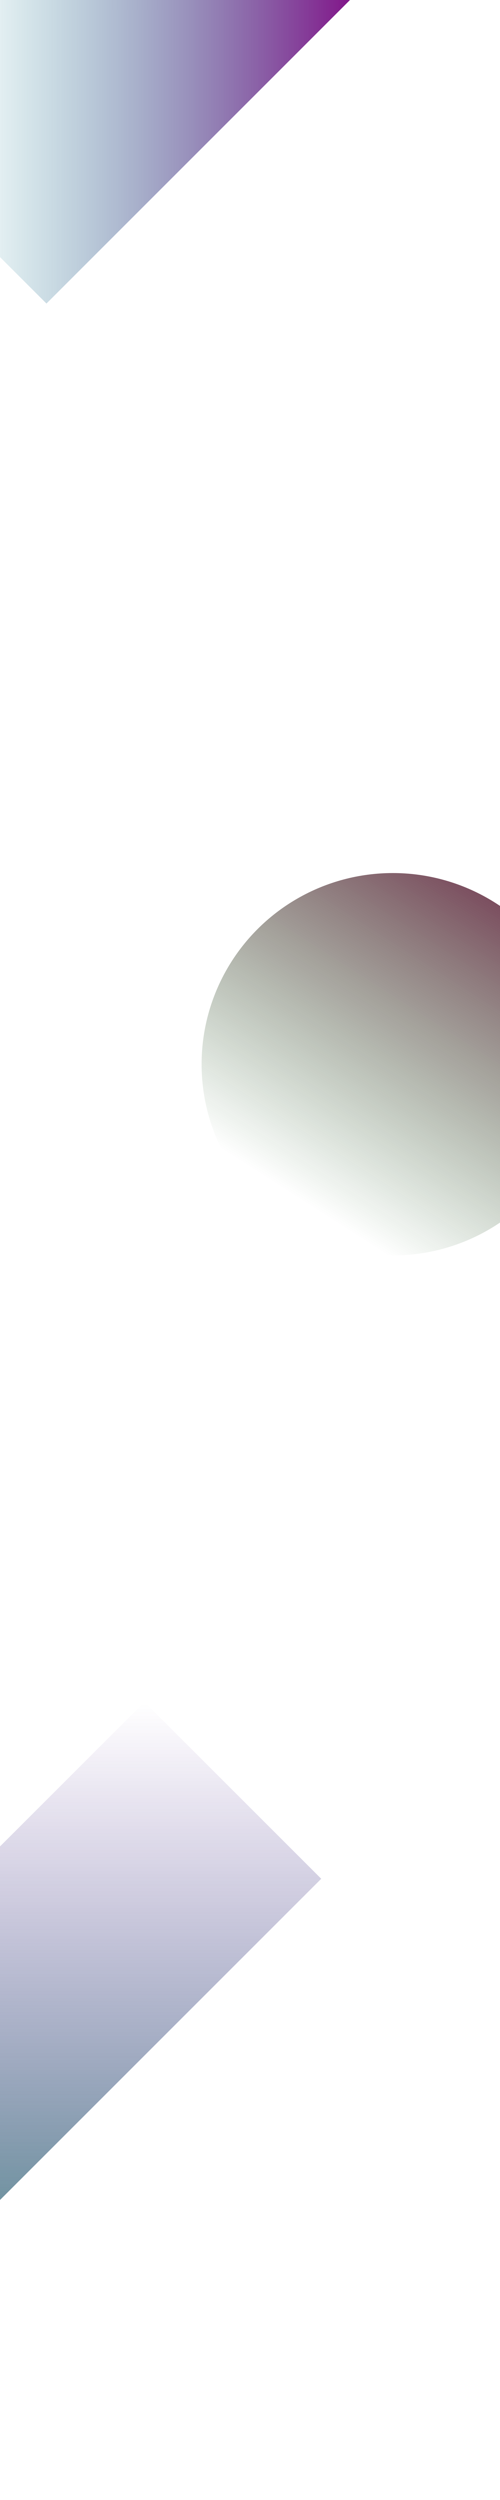 <?xml version="1.0" encoding="UTF-8" standalone="no"?>
<svg
   xmlns:dc="http://purl.org/dc/elements/1.1/"
   xmlns:cc="http://creativecommons.org/ns#"
   xmlns:rdf="http://www.w3.org/1999/02/22-rdf-syntax-ns#"
   xmlns:svg="http://www.w3.org/2000/svg"
   xmlns="http://www.w3.org/2000/svg"
   xmlns:xlink="http://www.w3.org/1999/xlink"
   xmlns:sodipodi="http://sodipodi.sourceforge.net/DTD/sodipodi-0.dtd"
   xmlns:inkscape="http://www.inkscape.org/namespaces/inkscape"
   id="bg"
   data-name="bg"
   viewBox="0 0 1000 5000"
   version="1.1"
   sodipodi:docname="bg.svg"
   inkscape:version="0.92.5 (2060ec1f9f, 2020-04-08)"
   width="1000"
   height="5000">
  <sodipodi:namedview
     borderopacity="1"
     objecttolerance="10"
     gridtolerance="10"
     guidetolerance="10"
     inkscape:pageopacity="0"
     inkscape:pageshadow="2"
     inkscape:window-width="1920"
     inkscape:window-height="1043"
     id="namedview67"
     showgrid="true"
     showguides="false"
     inkscape:zoom="0.10241514"
     inkscape:cx="143.89693"
     inkscape:cy="2720.1341"
     inkscape:window-x="1600"
     inkscape:window-y="0"
     inkscape:window-maximized="1"
     inkscape:current-layer="bg">
    <inkscape:grid
       type="xygrid"
       id="grid88"
       enabled="true"
       spacingx="10"
       spacingy="10" />
    <inkscape:grid
       type="axonomgrid"
       id="grid90"
       units="mm"
       empspacing="5"
       enabled="false"
       gridanglex="30"
       spacingy="11.339" />
  </sodipodi:namedview>
  <defs
     id="defs52">
    <linearGradient
       inkscape:collect="always"
       id="g1">
      <stop
         style="stop-color:#820082;stop-opacity:1"
         offset="0"
         id="stop5481" />
      <stop
         style="stop-color:#00858d;stop-opacity:0"
         offset="1"
         id="stop5483" />
    </linearGradient>
    <linearGradient
       inkscape:collect="always"
       id="g3">
      <stop
         style="stop-color:#004756;stop-opacity:0.627"
         offset="0"
         id="stop5471" />
      <stop
         style="stop-color:#36007e;stop-opacity:0"
         offset="1"
         id="stop5473" />
    </linearGradient>
    <linearGradient
       inkscape:collect="always"
       id="g2">
      <stop
         style="stop-color:#580029;stop-opacity:0.863"
         offset="0"
         id="stop4905" />
      <stop
         style="stop-color:#004804;stop-opacity:0"
         offset="1"
         id="stop4907" />
    </linearGradient>
    <style
       id="style50">
      .cls-1 {
        fill: #1d3e53;
      }
      .cls-2 {
        fill: #476d7c;
      }
      .cls-3 {
        fill: #77abb7;
      }
      .cls-4 {
        fill: #254b62;
      }
    </style>
    <linearGradient
       inkscape:collect="always"
       xlink:href="#g2"
       id="linearGradient4911"
       x1="289.206"
       y1="301.519"
       x2="-39.368"
       y2="813.64"
       gradientUnits="userSpaceOnUse"
       gradientTransform="matrix(1.391,0,0,1.391,750.837,1328.929)" />
    <linearGradient
       inkscape:collect="always"
       xlink:href="#g3"
       id="linearGradient5477"
       x1="1914.214"
       y1="434.925"
       x2="1136.397"
       y2="-342.893"
       gradientUnits="userSpaceOnUse"
       gradientTransform="translate(1479.899,2545.584)" />
    <linearGradient
       inkscape:collect="always"
       xlink:href="#g1"
       id="linearGradient5487"
       x1="636.396"
       y1="779.289"
       x2="35.355"
       y2="178.249"
       gradientUnits="userSpaceOnUse"
       gradientTransform="translate(-212.132,-142.893)" />
  </defs>
  <title
     id="title54">bg</title>
  <circle
     id="path395"
     cx="785.601"
     cy="2128.505"
     r="382.406"
     style="fill:url(#linearGradient4911);fill-opacity:1;stroke-width:1.391" />
  <rect
     style="fill:url(#linearGradient5477);fill-opacity:1;stroke-width:0.979"
     id="rect5469"
     width="500"
     height="1050"
     x="2611.27"
     y="2202.691"
     transform="rotate(45)" />
  <rect
     style="fill:url(#linearGradient5487);fill-opacity:1"
     id="rect5479"
     width="1000"
     height="850"
     x="-363.604"
     y="-355.025"
     transform="rotate(-45)" />
</svg>

